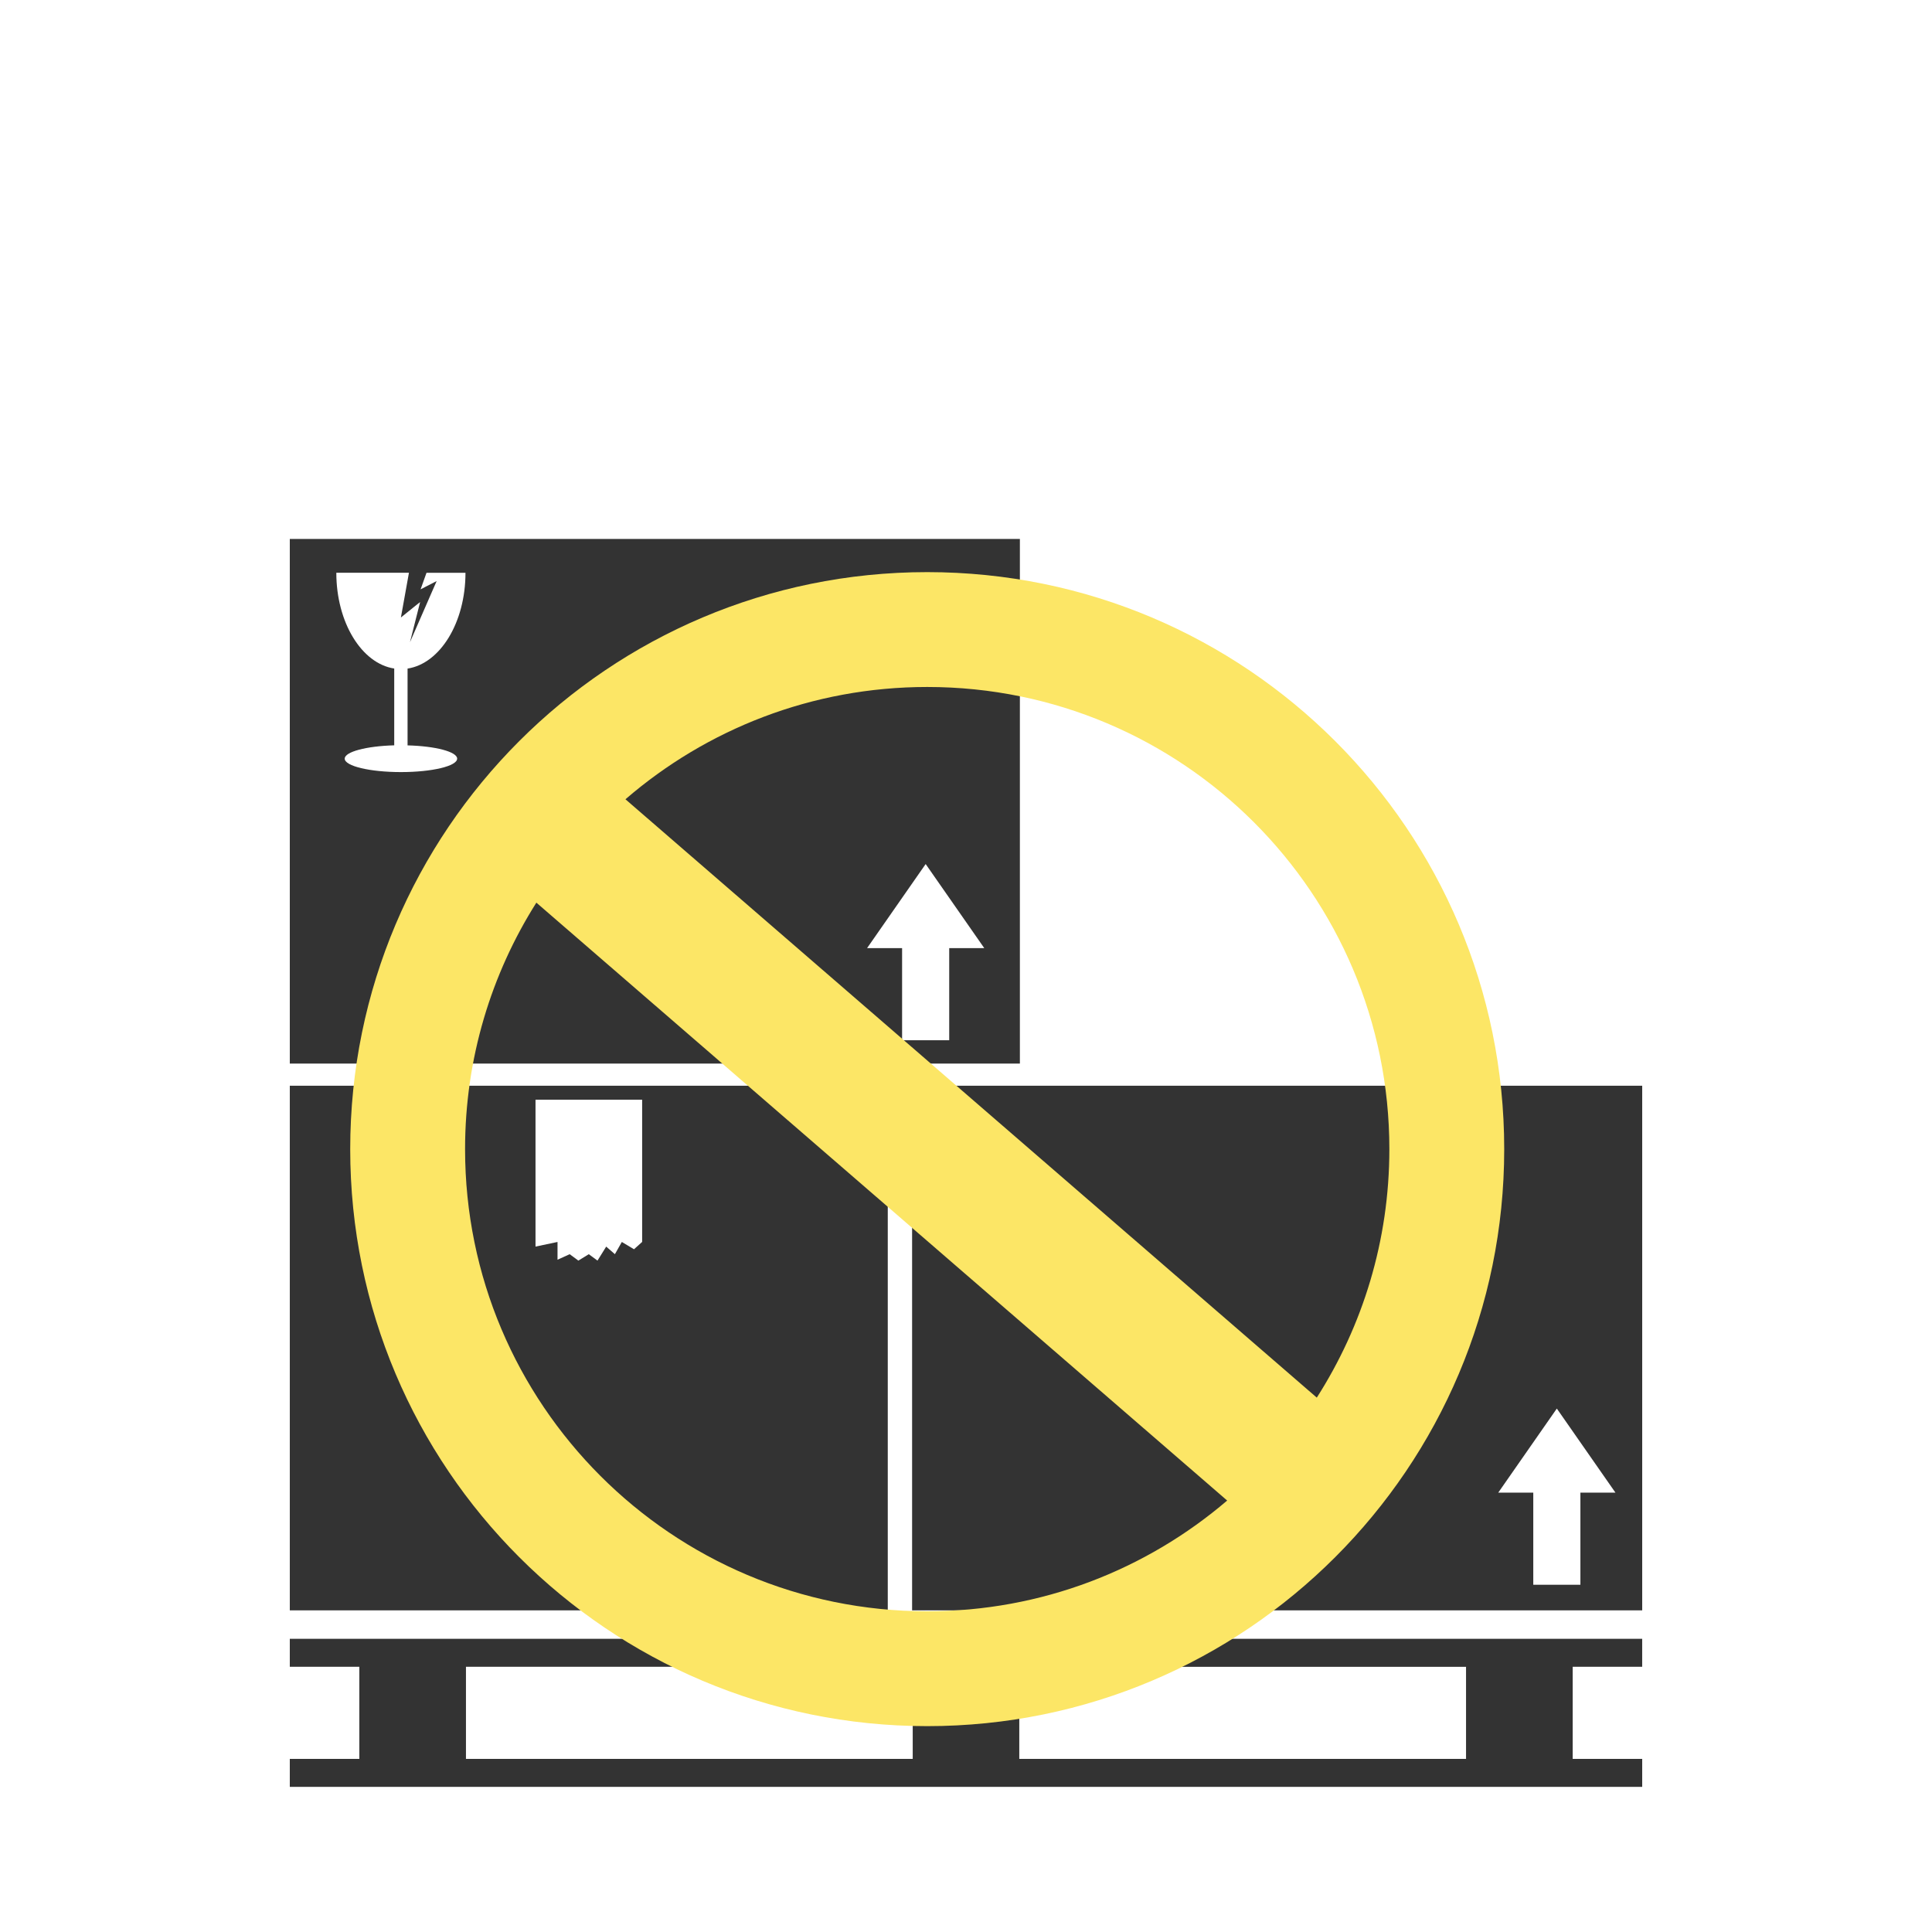 <svg xmlns="http://www.w3.org/2000/svg" width="100" height="100" viewBox="0 0 100 100"><path d="M81.402 86.271h3.597v-1.448h-69.999v1.448h3.599v4.768h-3.599v1.449h70v-1.449h-3.598v-4.768zm-34.161 4.768h-23.123v-4.768h23.124v4.768zm28.641.002h-23.124v-4.767h23.124v4.767zm-29.931-34.844h-30.951v27.155h30.951v-27.155zm-12.715 8.087h-.001l-.419.377-.63-.377-.359.632-.45-.392-.451.725-.45-.332-.54.332-.449-.332-.63.286v-.919l-1.139.24v-7.603h5.519v7.363zm19.553-36.389h-37.789v27.157h37.789v-27.157zm-29.127 11.373c0 .385-1.302.695-2.91.695s-2.91-.311-2.91-.695c0-.356 1.12-.65 2.563-.69v-3.975c-1.683-.257-2.997-2.379-2.997-4.958h3.759l-.254 1.415-.162.901.656-.529c.112-.092.226-.182.339-.271l-.526 2.079 1.147-2.629.234-.534-.56.287c-.09.047-.181.094-.272.142l.307-.859h2.017c0 2.58-1.313 4.7-2.998 4.959v3.975c1.447.037 2.567.331 2.567.687zm25.469 9.808v4.768h-2.439v-4.768h-1.813l3.033-4.353 3.034 4.353h-1.815zm-1.921 7.121v27.155h37.79v-27.155h-37.79zm34.591 21.062v4.768h-2.439v-4.768h-1.813l3.032-4.352 3.034 4.352h-1.814z" fill="#333"/><path fill="#FCE666" d="M47.992 29.613c-16.494 0-29.865 13.371-29.865 29.866s13.372 29.866 29.865 29.866c16.495 0 29.866-13.371 29.866-29.866s-13.372-29.866-29.866-29.866zm23.921 29.866c0 4.737-1.382 9.147-3.756 12.862l-35.784-30.971c4.192-3.618 9.648-5.812 15.62-5.812 13.21 0 23.92 10.71 23.92 23.921zm-47.841 0c0-4.692 1.356-9.065 3.69-12.758l35.756 30.947c-4.179 3.572-9.598 5.732-15.526 5.732-13.211 0-23.92-10.711-23.92-23.921z"/></svg>